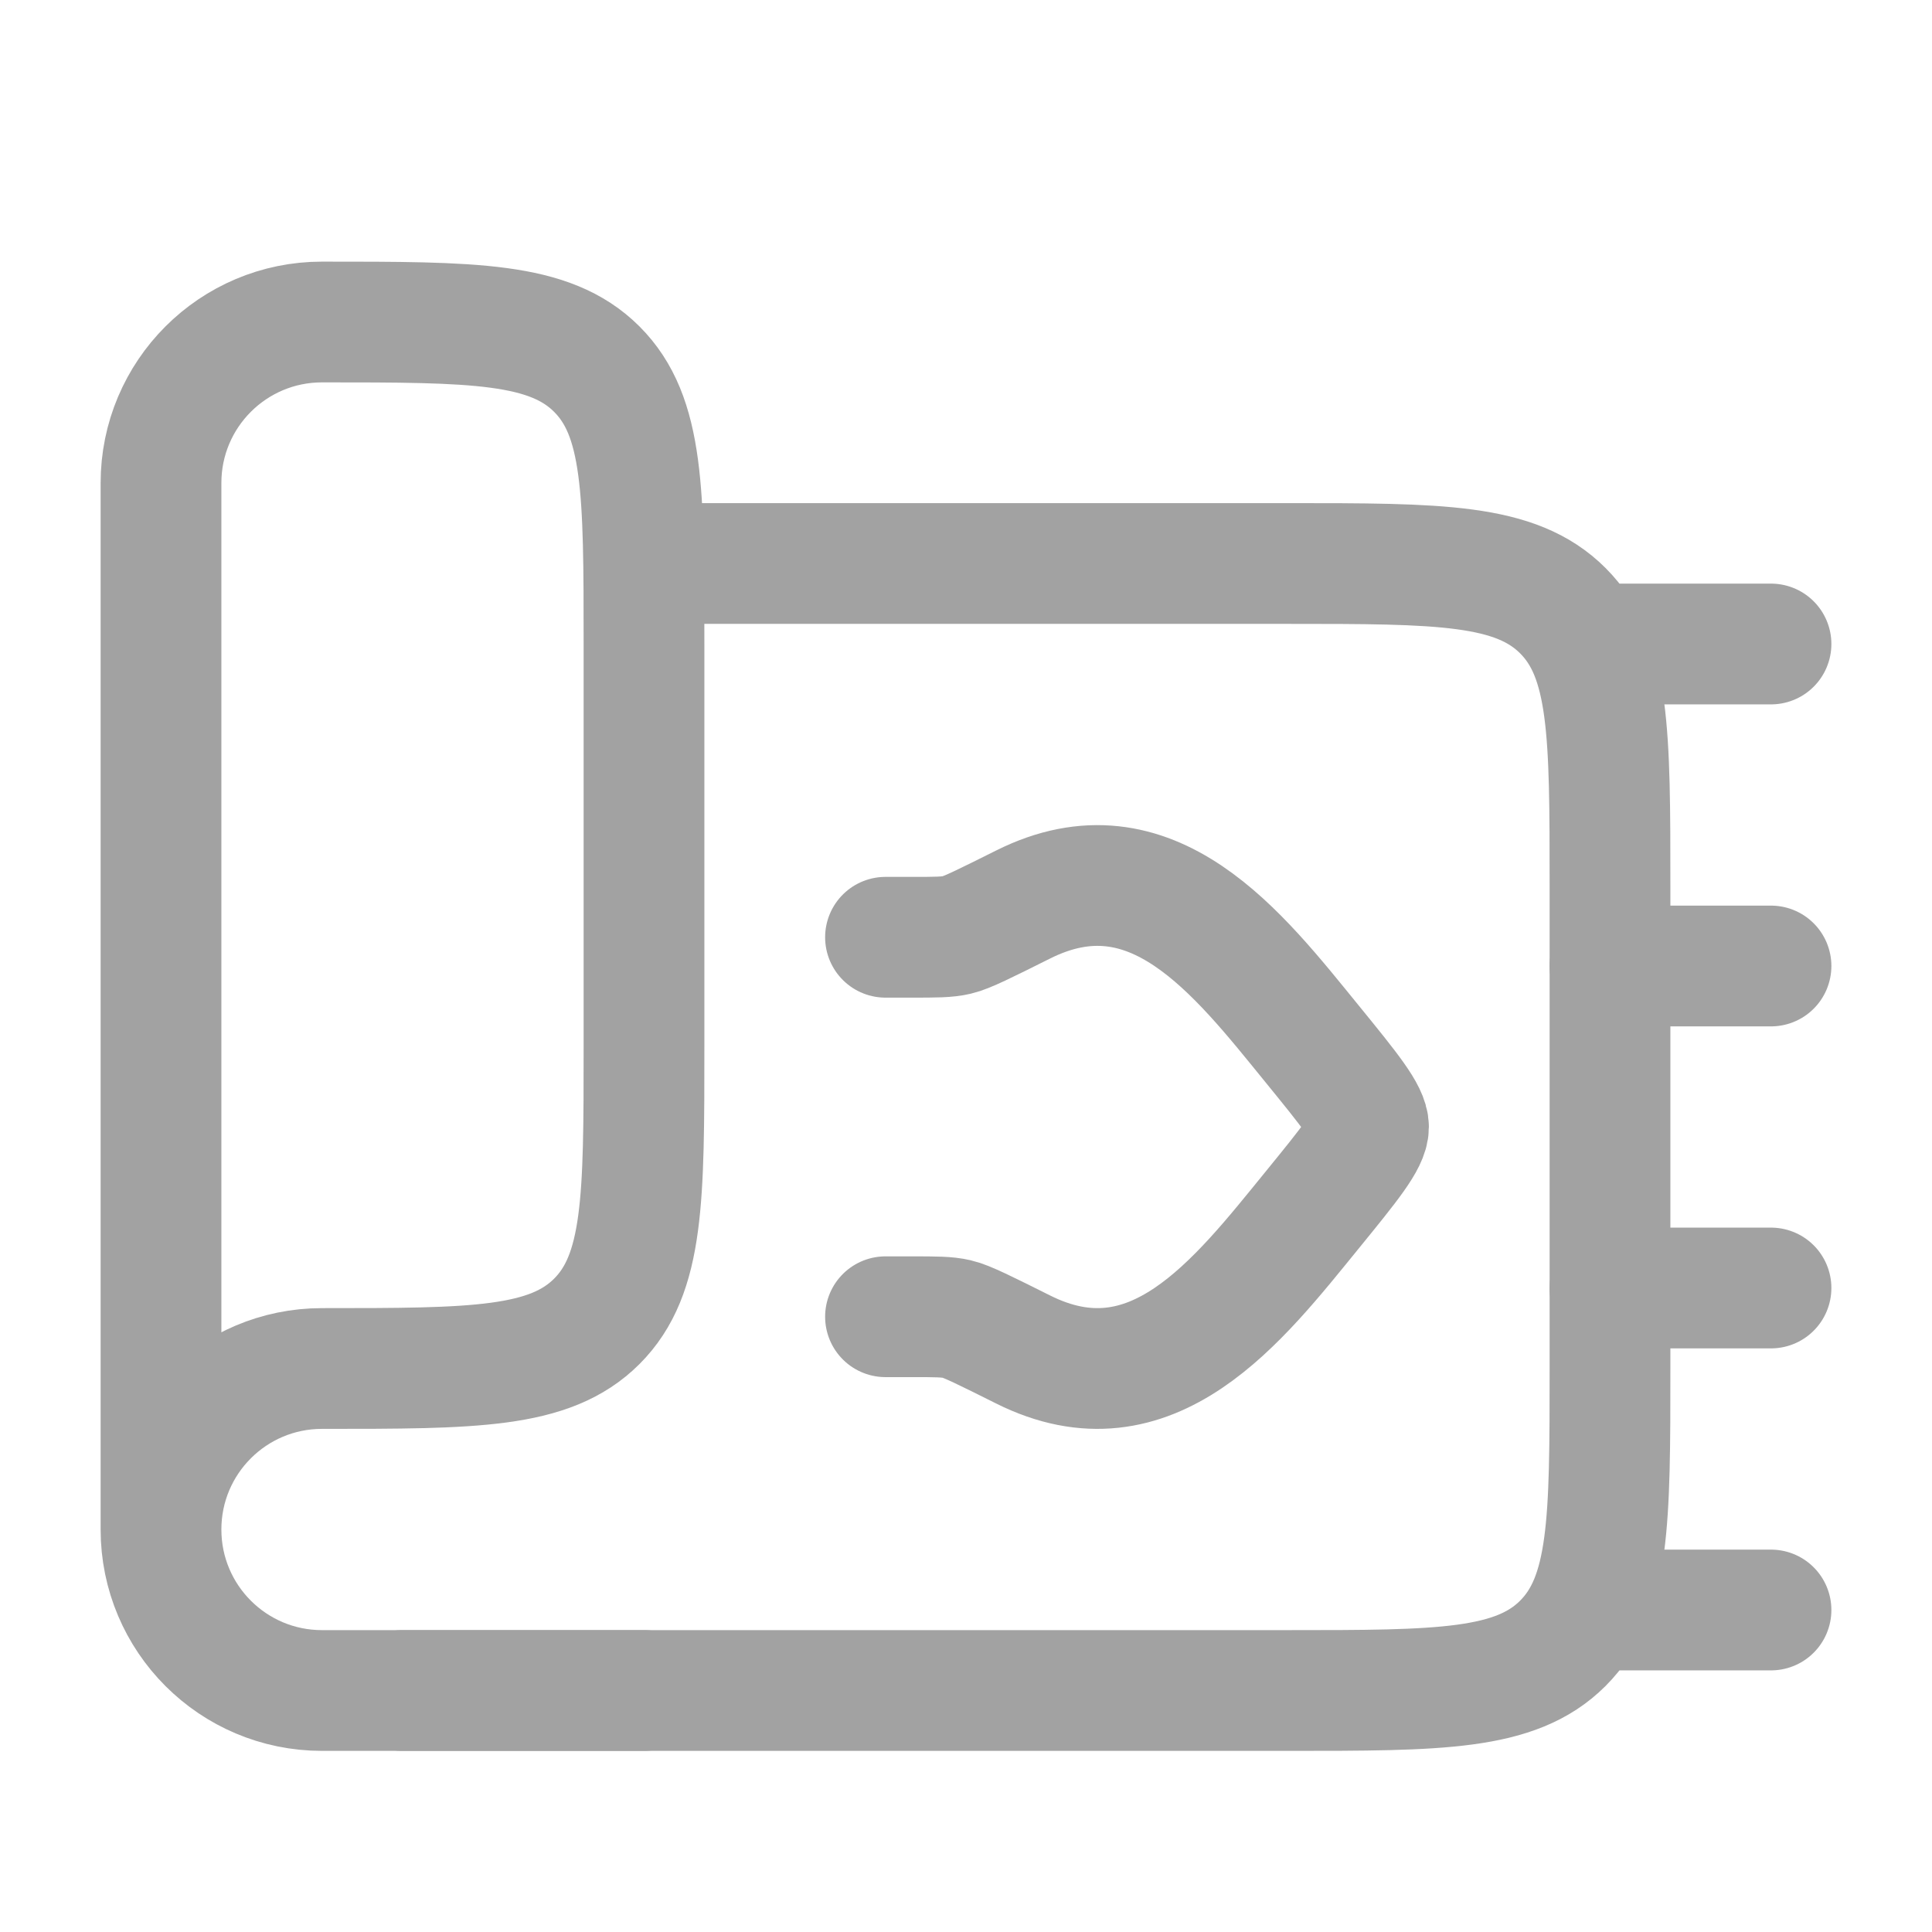<svg width="24" height="24" viewBox="0 0 24 24" fill="none" xmlns="http://www.w3.org/2000/svg">
<path d="M5 21L16 21C17.886 21 18.828 21 19.414 20.414C20 19.828 20 18.886 20 17L20 11C20 9.114 20 8.172 19.414 7.586C18.828 7 17.886 7 16 7L8 7" stroke="#A2A2A2" stroke-width="1.5" stroke-linecap="round" stroke-linejoin="round"/>
<path d="M8 21H4C2.895 21 2 20.105 2 19M2 19C2 17.895 2.895 17 4 17V17C5.886 17 6.828 17 7.414 16.414C8 15.828 8 14.886 8 13V8C8 6.114 8 5.172 7.414 4.586C6.828 4 5.886 4 4 4V4C2.895 4 2 4.895 2 6V19Z" stroke="#A2A2A2" stroke-width="1.5" stroke-linecap="round"/>
<path d="M11 16.357H11.331C11.621 16.357 11.766 16.357 11.888 16.386C12.01 16.414 12.243 16.531 12.708 16.763C14.31 17.566 15.379 16.163 16.304 15.027C16.768 14.457 17 14.172 17 14C17 13.828 16.768 13.543 16.304 12.973C15.379 11.837 14.31 10.434 12.708 11.237C12.243 11.469 12.01 11.586 11.888 11.614C11.766 11.643 11.621 11.643 11.331 11.643L11 11.643" stroke="#A2A2A2" stroke-width="1.5" stroke-linecap="round" stroke-linejoin="round"/>
<path d="M20 16L22 16" stroke="#A2A2A2" stroke-width="1.5" stroke-linecap="round" stroke-linejoin="round"/>
<path d="M20 20L22 20" stroke="#A2A2A2" stroke-width="1.5" stroke-linecap="round" stroke-linejoin="round"/>
<path d="M20 12L22 12" stroke="#A2A2A2" stroke-width="1.5" stroke-linecap="round" stroke-linejoin="round"/>
<path d="M20 8L22 8" stroke="#A2A2A2" stroke-width="1.5" stroke-linecap="round" stroke-linejoin="round"/>
</svg>
